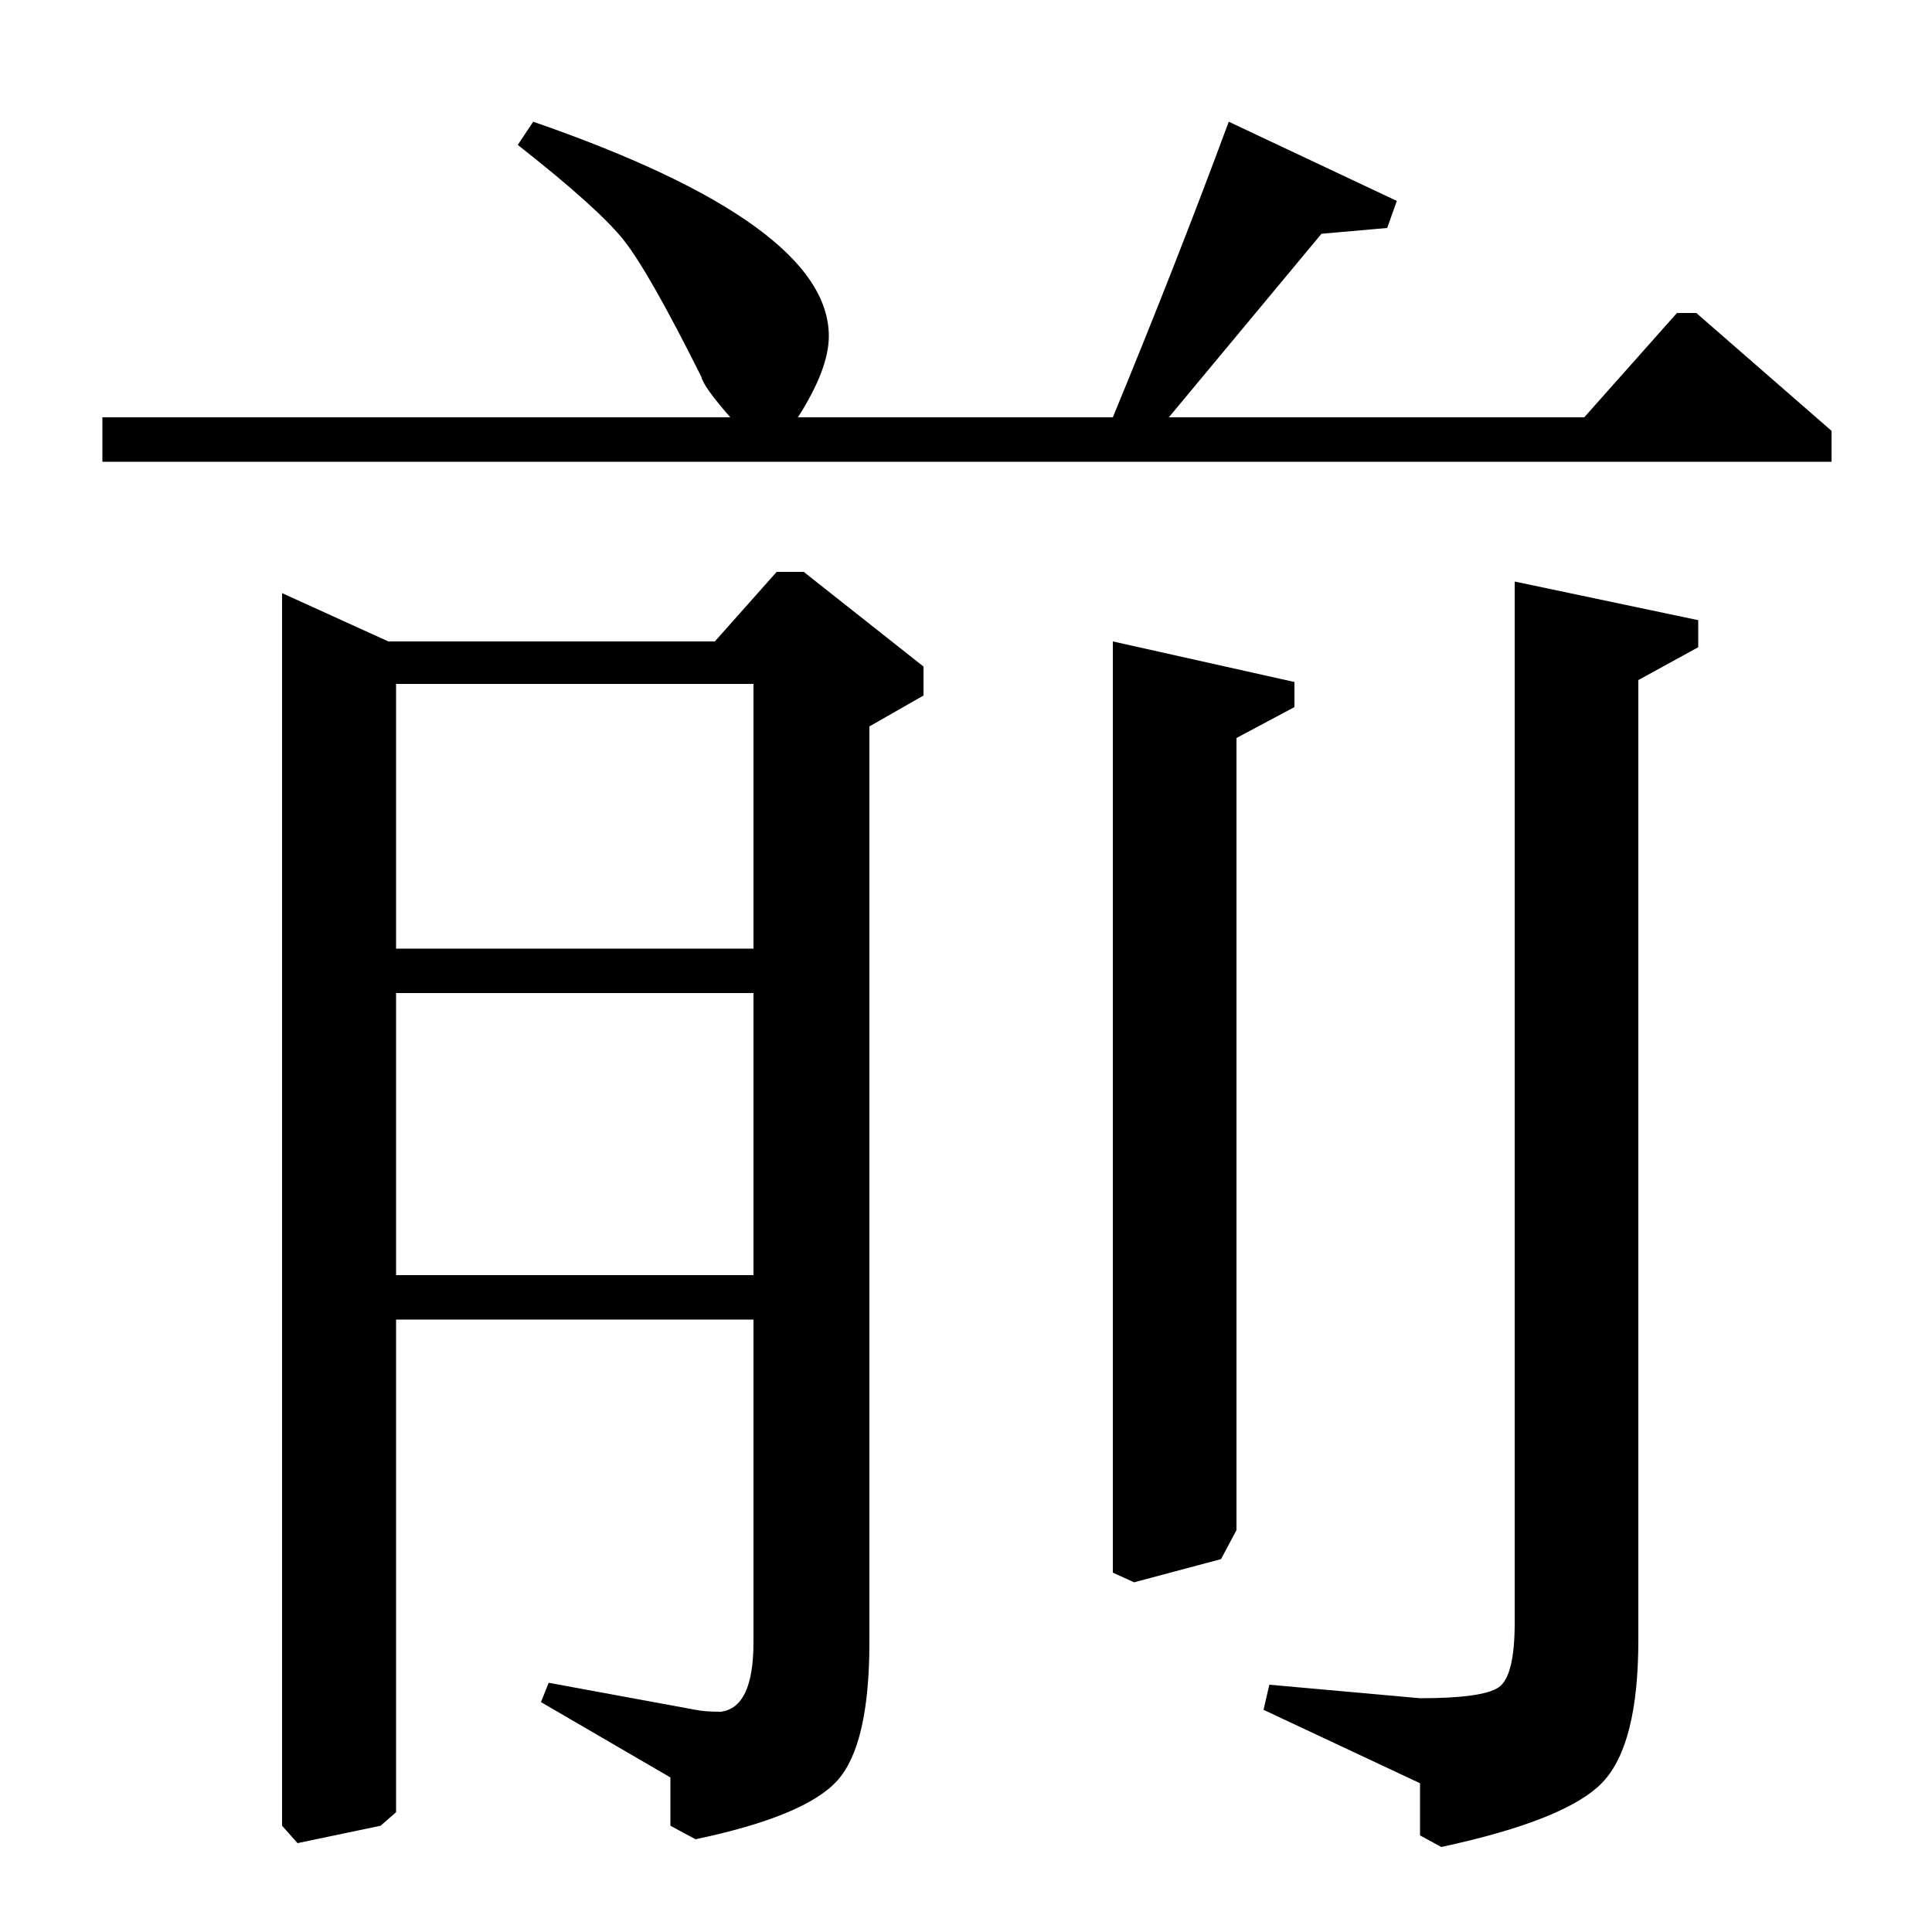 <?xml version="1.0" standalone="no"?>
<!DOCTYPE svg PUBLIC "-//W3C//DTD SVG 1.1//EN" "http://www.w3.org/Graphics/SVG/1.1/DTD/svg11.dtd" >
<svg xmlns="http://www.w3.org/2000/svg" xmlns:xlink="http://www.w3.org/1999/xlink" version="1.1" viewBox="0 -140 1000 1000">
  <g transform="matrix(1 0 0 -1 0 860)">
   <path fill="currentColor"
d="M53 784h325q-14 16 -15 21q-27 54 -40 70.5t-55 49.5l8 12q153 -53 153 -111q0 -17 -16 -42h163q33 80 60 153l87 -41l-5 -14l-34 -3l-79 -95h215l48 54h10l70 -61v-16h-895v23zM670 647v-13l-30 -16v-410l-8 -15l-45 -12l-11 5v482zM657 128l78 -7q32 0 40.5 5.5
t8.5 33.5v539l95 -20v-14l-31 -17v-497q0 -54 -18.5 -73.5t-83.5 -33.5l-11 6v27l-81 38zM370 668l32 36h14l62 -49v-15l-28 -16v-474q0 -53 -16.5 -71.5t-73.5 -30.5l-13 7v25l-67 39l4 10l76 -14q5 -1 13 -1q17 2 17 36v167h-185v-255l-8 -7l-43 -9l-8 9v638l55 -25h169z
M390 646h-185v-137h185v137zM390 486h-185v-146h185v146z" />
  </g>

</svg>
